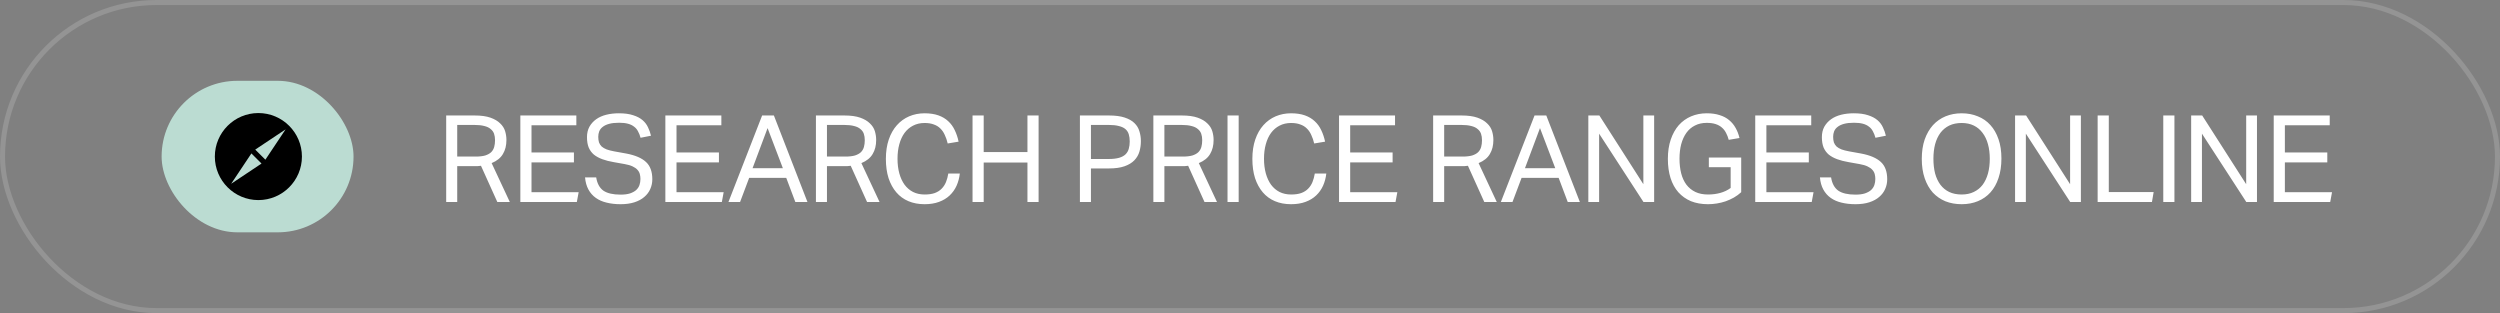 <svg width="495" height="62" viewBox="0 0 495 62" fill="none" xmlns="http://www.w3.org/2000/svg">
<rect x="0" y="0" width="495" height="62" fill="#808080" stroke="none"/>
<rect x="32" y="16" width="38" height="30" rx="15" fill="#BBDCD2"/>
<g clip-path="url(#clip0_353_37831)">
<path d="M51.16 22.383C46.406 22.383 42.538 26.249 42.538 31C42.538 35.751 46.406 39.617 51.16 39.617C55.914 39.617 59.782 35.751 59.782 31C59.782 26.249 55.914 22.383 51.16 22.383ZM45.771 36.386L49.777 30.379L51.781 32.382L45.771 36.386ZM52.542 31.62L50.539 29.618L56.548 25.614L52.542 31.62Z" fill="black"/>
</g>
<path d="M88.345 22.864H93.961C95.241 22.864 96.289 23.008 97.105 23.296C97.921 23.584 98.561 23.96 99.025 24.424C99.505 24.872 99.833 25.384 100.009 25.96C100.185 26.536 100.273 27.12 100.273 27.712C100.273 28.8 100.041 29.728 99.577 30.496C99.129 31.264 98.385 31.864 97.345 32.296L100.945 40H98.473L95.233 32.824C95.025 32.856 94.801 32.88 94.561 32.896C94.321 32.896 94.105 32.896 93.913 32.896H90.529V40H88.345V22.864ZM94.177 31C94.945 31 95.577 30.928 96.073 30.784C96.569 30.624 96.961 30.408 97.249 30.136C97.537 29.848 97.737 29.504 97.849 29.104C97.961 28.704 98.017 28.256 98.017 27.76C98.017 27.28 97.953 26.856 97.825 26.488C97.697 26.12 97.473 25.808 97.153 25.552C96.849 25.28 96.433 25.08 95.905 24.952C95.377 24.808 94.705 24.736 93.889 24.736H90.529V31H94.177ZM103.029 22.864H114.117V24.808H105.237V30.184H113.637V32.152H105.237V38.056H114.573L114.213 40H103.029V22.864ZM118.047 35.128C118.239 36.328 118.711 37.2 119.463 37.744C120.231 38.272 121.367 38.536 122.871 38.536C123.623 38.536 124.247 38.456 124.743 38.296C125.255 38.12 125.663 37.896 125.967 37.624C126.271 37.336 126.487 37.008 126.615 36.64C126.743 36.256 126.807 35.856 126.807 35.44C126.807 35.104 126.767 34.784 126.687 34.48C126.607 34.16 126.447 33.872 126.207 33.616C125.983 33.36 125.663 33.136 125.247 32.944C124.847 32.752 124.327 32.6 123.687 32.488L121.527 32.104C120.679 31.96 119.927 31.768 119.271 31.528C118.615 31.288 118.055 30.984 117.591 30.616C117.143 30.232 116.799 29.76 116.559 29.2C116.335 28.64 116.223 27.96 116.223 27.16C116.223 26.376 116.383 25.688 116.703 25.096C117.039 24.504 117.487 24.008 118.047 23.608C118.607 23.208 119.271 22.912 120.039 22.72C120.807 22.528 121.639 22.432 122.535 22.432C123.671 22.432 124.615 22.56 125.367 22.816C126.135 23.056 126.759 23.384 127.239 23.8C127.719 24.216 128.079 24.696 128.319 25.24C128.575 25.768 128.767 26.312 128.895 26.872L126.831 27.28C126.703 26.8 126.535 26.376 126.327 26.008C126.135 25.624 125.871 25.312 125.535 25.072C125.215 24.816 124.815 24.624 124.335 24.496C123.855 24.368 123.271 24.304 122.583 24.304C121.799 24.304 121.143 24.376 120.615 24.52C120.087 24.664 119.663 24.864 119.343 25.12C119.023 25.36 118.791 25.656 118.647 26.008C118.519 26.344 118.455 26.704 118.455 27.088C118.455 27.504 118.503 27.872 118.599 28.192C118.711 28.496 118.887 28.768 119.127 29.008C119.383 29.232 119.711 29.424 120.111 29.584C120.511 29.728 121.007 29.856 121.599 29.968L123.999 30.4C125.775 30.736 127.079 31.296 127.911 32.08C128.743 32.848 129.159 33.984 129.159 35.488C129.159 36.176 129.023 36.824 128.751 37.432C128.495 38.024 128.103 38.544 127.575 38.992C127.063 39.44 126.415 39.792 125.631 40.048C124.847 40.304 123.927 40.432 122.871 40.432C121.863 40.432 120.943 40.328 120.111 40.12C119.295 39.928 118.583 39.616 117.975 39.184C117.367 38.752 116.879 38.2 116.511 37.528C116.143 36.856 115.919 36.056 115.839 35.128H118.047ZM131.741 22.864H142.829V24.808H133.949V30.184H142.349V32.152H133.949V38.056H143.285L142.925 40H131.741V22.864ZM150.902 22.864H153.23L159.878 40H157.478L155.678 35.224H148.334L146.534 40H144.23L150.902 22.864ZM155.006 33.304L151.982 25.36L149.006 33.304H155.006ZM161.554 22.864H167.17C168.45 22.864 169.498 23.008 170.314 23.296C171.13 23.584 171.77 23.96 172.234 24.424C172.714 24.872 173.042 25.384 173.218 25.96C173.394 26.536 173.482 27.12 173.482 27.712C173.482 28.8 173.25 29.728 172.786 30.496C172.338 31.264 171.594 31.864 170.554 32.296L174.154 40H171.682L168.442 32.824C168.234 32.856 168.01 32.88 167.77 32.896C167.53 32.896 167.314 32.896 167.122 32.896H163.738V40H161.554V22.864ZM167.386 31C168.154 31 168.786 30.928 169.282 30.784C169.778 30.624 170.17 30.408 170.458 30.136C170.746 29.848 170.946 29.504 171.058 29.104C171.17 28.704 171.226 28.256 171.226 27.76C171.226 27.28 171.162 26.856 171.034 26.488C170.906 26.12 170.682 25.808 170.362 25.552C170.058 25.28 169.642 25.08 169.114 24.952C168.586 24.808 167.914 24.736 167.098 24.736H163.738V31H167.386ZM190.044 34.36C189.948 35.224 189.732 36.032 189.396 36.784C189.06 37.52 188.604 38.16 188.028 38.704C187.452 39.248 186.748 39.672 185.916 39.976C185.1 40.28 184.148 40.432 183.06 40.432C181.876 40.432 180.812 40.232 179.868 39.832C178.924 39.432 178.124 38.848 177.468 38.08C176.812 37.312 176.3 36.376 175.932 35.272C175.58 34.152 175.404 32.88 175.404 31.456C175.404 30.016 175.596 28.736 175.98 27.616C176.364 26.496 176.9 25.552 177.588 24.784C178.276 24.016 179.084 23.432 180.012 23.032C180.956 22.632 181.972 22.432 183.06 22.432C184.116 22.432 185.028 22.568 185.796 22.84C186.564 23.112 187.212 23.496 187.74 23.992C188.284 24.488 188.716 25.08 189.036 25.768C189.372 26.456 189.628 27.216 189.804 28.048L187.644 28.408C187.5 27.784 187.308 27.224 187.068 26.728C186.844 26.216 186.548 25.784 186.18 25.432C185.828 25.08 185.396 24.816 184.884 24.64C184.388 24.448 183.78 24.352 183.06 24.352C182.212 24.352 181.452 24.528 180.78 24.88C180.124 25.216 179.564 25.696 179.1 26.32C178.652 26.928 178.308 27.672 178.068 28.552C177.828 29.416 177.708 30.376 177.708 31.432C177.708 32.488 177.828 33.456 178.068 34.336C178.308 35.2 178.652 35.944 179.1 36.568C179.564 37.192 180.124 37.672 180.78 38.008C181.452 38.344 182.22 38.512 183.084 38.512C183.868 38.512 184.532 38.416 185.076 38.224C185.636 38.016 186.092 37.728 186.444 37.36C186.812 36.992 187.1 36.552 187.308 36.04C187.516 35.528 187.668 34.968 187.764 34.36H190.044ZM192.563 22.864H194.771V30.112H203.435V22.864H205.643V40H203.435V32.176H194.771V40H192.563V22.864ZM213.822 22.864H219.558C220.822 22.864 221.862 23 222.678 23.272C223.51 23.544 224.158 23.912 224.622 24.376C225.102 24.84 225.43 25.384 225.606 26.008C225.798 26.616 225.894 27.264 225.894 27.952C225.894 28.672 225.798 29.36 225.606 30.016C225.414 30.672 225.078 31.248 224.598 31.744C224.118 32.24 223.47 32.632 222.654 32.92C221.838 33.208 220.806 33.352 219.558 33.352H216.006V40H213.822V22.864ZM219.534 31.48C220.366 31.48 221.054 31.4 221.598 31.24C222.142 31.08 222.566 30.848 222.87 30.544C223.174 30.24 223.382 29.88 223.494 29.464C223.622 29.032 223.686 28.552 223.686 28.024C223.686 27.48 223.622 27 223.494 26.584C223.366 26.168 223.142 25.824 222.822 25.552C222.502 25.28 222.07 25.08 221.526 24.952C220.998 24.808 220.326 24.736 219.51 24.736H216.006V31.48H219.534ZM228.365 22.864H233.981C235.261 22.864 236.309 23.008 237.125 23.296C237.941 23.584 238.581 23.96 239.045 24.424C239.525 24.872 239.853 25.384 240.029 25.96C240.205 26.536 240.293 27.12 240.293 27.712C240.293 28.8 240.061 29.728 239.597 30.496C239.149 31.264 238.405 31.864 237.365 32.296L240.965 40H238.493L235.253 32.824C235.045 32.856 234.821 32.88 234.581 32.896C234.341 32.896 234.125 32.896 233.933 32.896H230.549V40H228.365V22.864ZM234.197 31C234.965 31 235.597 30.928 236.093 30.784C236.589 30.624 236.981 30.408 237.269 30.136C237.557 29.848 237.757 29.504 237.869 29.104C237.981 28.704 238.037 28.256 238.037 27.76C238.037 27.28 237.973 26.856 237.845 26.488C237.717 26.12 237.493 25.808 237.173 25.552C236.869 25.28 236.453 25.08 235.925 24.952C235.397 24.808 234.725 24.736 233.909 24.736H230.549V31H234.197ZM243.049 22.864H245.257V40H243.049V22.864ZM262.609 34.36C262.513 35.224 262.297 36.032 261.961 36.784C261.625 37.52 261.169 38.16 260.593 38.704C260.017 39.248 259.313 39.672 258.481 39.976C257.665 40.28 256.713 40.432 255.625 40.432C254.441 40.432 253.377 40.232 252.433 39.832C251.489 39.432 250.689 38.848 250.033 38.08C249.377 37.312 248.865 36.376 248.497 35.272C248.145 34.152 247.969 32.88 247.969 31.456C247.969 30.016 248.161 28.736 248.545 27.616C248.929 26.496 249.465 25.552 250.153 24.784C250.841 24.016 251.649 23.432 252.577 23.032C253.521 22.632 254.537 22.432 255.625 22.432C256.681 22.432 257.593 22.568 258.361 22.84C259.129 23.112 259.777 23.496 260.305 23.992C260.849 24.488 261.281 25.08 261.601 25.768C261.937 26.456 262.193 27.216 262.369 28.048L260.209 28.408C260.065 27.784 259.873 27.224 259.633 26.728C259.409 26.216 259.113 25.784 258.745 25.432C258.393 25.08 257.961 24.816 257.449 24.64C256.953 24.448 256.345 24.352 255.625 24.352C254.777 24.352 254.017 24.528 253.345 24.88C252.689 25.216 252.129 25.696 251.665 26.32C251.217 26.928 250.873 27.672 250.633 28.552C250.393 29.416 250.273 30.376 250.273 31.432C250.273 32.488 250.393 33.456 250.633 34.336C250.873 35.2 251.217 35.944 251.665 36.568C252.129 37.192 252.689 37.672 253.345 38.008C254.017 38.344 254.785 38.512 255.649 38.512C256.433 38.512 257.097 38.416 257.641 38.224C258.201 38.016 258.657 37.728 259.009 37.36C259.377 36.992 259.665 36.552 259.873 36.04C260.081 35.528 260.233 34.968 260.329 34.36H262.609ZM265.128 22.864H276.216V24.808H267.336V30.184H275.736V32.152H267.336V38.056H276.672L276.312 40H265.128V22.864ZM283.762 22.864H289.378C290.658 22.864 291.706 23.008 292.522 23.296C293.338 23.584 293.978 23.96 294.442 24.424C294.922 24.872 295.25 25.384 295.426 25.96C295.602 26.536 295.69 27.12 295.69 27.712C295.69 28.8 295.458 29.728 294.994 30.496C294.546 31.264 293.802 31.864 292.762 32.296L296.362 40H293.89L290.65 32.824C290.442 32.856 290.218 32.88 289.978 32.896C289.738 32.896 289.522 32.896 289.33 32.896H285.946V40H283.762V22.864ZM289.594 31C290.362 31 290.994 30.928 291.49 30.784C291.986 30.624 292.378 30.408 292.666 30.136C292.954 29.848 293.154 29.504 293.266 29.104C293.378 28.704 293.434 28.256 293.434 27.76C293.434 27.28 293.37 26.856 293.242 26.488C293.114 26.12 292.89 25.808 292.57 25.552C292.266 25.28 291.85 25.08 291.322 24.952C290.794 24.808 290.122 24.736 289.306 24.736H285.946V31H289.594ZM303.838 22.864H306.166L312.814 40H310.414L308.614 35.224H301.27L299.47 40H297.166L303.838 22.864ZM307.942 33.304L304.918 25.36L301.942 33.304H307.942ZM314.489 22.864H316.673L325.385 36.472V22.864H327.521V40H325.409L316.625 26.464V40H314.489V22.864ZM338.35 31.192H344.758V38.056C344.326 38.456 343.846 38.808 343.318 39.112C342.806 39.4 342.262 39.648 341.686 39.856C341.126 40.048 340.542 40.192 339.934 40.288C339.342 40.384 338.758 40.432 338.182 40.432C336.918 40.432 335.79 40.232 334.798 39.832C333.822 39.416 332.99 38.824 332.302 38.056C331.63 37.288 331.118 36.352 330.766 35.248C330.414 34.128 330.238 32.864 330.238 31.456C330.238 30.016 330.43 28.736 330.814 27.616C331.198 26.496 331.726 25.552 332.398 24.784C333.086 24.016 333.902 23.432 334.846 23.032C335.79 22.632 336.822 22.432 337.942 22.432C338.902 22.432 339.75 22.552 340.486 22.792C341.222 23.016 341.846 23.344 342.358 23.776C342.886 24.208 343.318 24.728 343.654 25.336C343.99 25.928 344.246 26.592 344.422 27.328L342.286 27.688C342.158 27.192 341.982 26.736 341.758 26.32C341.55 25.904 341.278 25.552 340.942 25.264C340.606 24.96 340.19 24.728 339.694 24.568C339.214 24.408 338.63 24.328 337.942 24.328C337.046 24.328 336.262 24.504 335.59 24.856C334.918 25.192 334.358 25.672 333.91 26.296C333.462 26.92 333.118 27.672 332.878 28.552C332.654 29.416 332.542 30.376 332.542 31.432C332.542 32.488 332.654 33.456 332.878 34.336C333.102 35.2 333.446 35.944 333.91 36.568C334.39 37.192 334.982 37.672 335.686 38.008C336.39 38.344 337.222 38.512 338.182 38.512C339.046 38.512 339.854 38.408 340.606 38.2C341.374 37.992 342.062 37.664 342.67 37.216V33.112H338.35V31.192ZM347.537 22.864H358.625V24.808H349.745V30.184H358.145V32.152H349.745V38.056H359.081L358.721 40H347.537V22.864ZM362.555 35.128C362.747 36.328 363.219 37.2 363.971 37.744C364.739 38.272 365.875 38.536 367.379 38.536C368.131 38.536 368.755 38.456 369.251 38.296C369.763 38.12 370.171 37.896 370.475 37.624C370.779 37.336 370.995 37.008 371.123 36.64C371.251 36.256 371.315 35.856 371.315 35.44C371.315 35.104 371.275 34.784 371.195 34.48C371.115 34.16 370.955 33.872 370.715 33.616C370.491 33.36 370.171 33.136 369.755 32.944C369.355 32.752 368.835 32.6 368.195 32.488L366.035 32.104C365.187 31.96 364.435 31.768 363.779 31.528C363.123 31.288 362.563 30.984 362.099 30.616C361.651 30.232 361.307 29.76 361.067 29.2C360.843 28.64 360.731 27.96 360.731 27.16C360.731 26.376 360.891 25.688 361.211 25.096C361.547 24.504 361.995 24.008 362.555 23.608C363.115 23.208 363.779 22.912 364.547 22.72C365.315 22.528 366.147 22.432 367.043 22.432C368.179 22.432 369.123 22.56 369.875 22.816C370.643 23.056 371.267 23.384 371.747 23.8C372.227 24.216 372.587 24.696 372.827 25.24C373.083 25.768 373.275 26.312 373.403 26.872L371.339 27.28C371.211 26.8 371.043 26.376 370.835 26.008C370.643 25.624 370.379 25.312 370.043 25.072C369.723 24.816 369.323 24.624 368.843 24.496C368.363 24.368 367.779 24.304 367.091 24.304C366.307 24.304 365.651 24.376 365.123 24.52C364.595 24.664 364.171 24.864 363.851 25.12C363.531 25.36 363.299 25.656 363.155 26.008C363.027 26.344 362.963 26.704 362.963 27.088C362.963 27.504 363.011 27.872 363.107 28.192C363.219 28.496 363.395 28.768 363.635 29.008C363.891 29.232 364.219 29.424 364.619 29.584C365.019 29.728 365.515 29.856 366.107 29.968L368.507 30.4C370.283 30.736 371.587 31.296 372.419 32.08C373.251 32.848 373.667 33.984 373.667 35.488C373.667 36.176 373.531 36.824 373.259 37.432C373.003 38.024 372.611 38.544 372.083 38.992C371.571 39.44 370.923 39.792 370.139 40.048C369.355 40.304 368.435 40.432 367.379 40.432C366.371 40.432 365.451 40.328 364.619 40.12C363.803 39.928 363.091 39.616 362.483 39.184C361.875 38.752 361.387 38.2 361.019 37.528C360.651 36.856 360.427 36.056 360.347 35.128H362.555ZM388.409 40.432C387.241 40.432 386.169 40.24 385.193 39.856C384.233 39.456 383.401 38.88 382.697 38.128C382.009 37.36 381.473 36.416 381.089 35.296C380.705 34.176 380.513 32.896 380.513 31.456C380.513 30.016 380.705 28.736 381.089 27.616C381.489 26.496 382.033 25.552 382.721 24.784C383.425 24.016 384.257 23.432 385.217 23.032C386.193 22.632 387.257 22.432 388.409 22.432C389.577 22.432 390.641 22.632 391.601 23.032C392.577 23.416 393.409 23.992 394.097 24.76C394.785 25.512 395.321 26.448 395.705 27.568C396.089 28.672 396.281 29.944 396.281 31.384C396.281 32.824 396.089 34.112 395.705 35.248C395.337 36.368 394.809 37.312 394.121 38.08C393.433 38.848 392.601 39.432 391.625 39.832C390.665 40.232 389.593 40.432 388.409 40.432ZM388.409 38.512C389.321 38.512 390.121 38.344 390.809 38.008C391.513 37.672 392.097 37.2 392.561 36.592C393.025 35.968 393.377 35.224 393.617 34.36C393.857 33.48 393.977 32.504 393.977 31.432C393.977 30.376 393.857 29.416 393.617 28.552C393.377 27.672 393.017 26.92 392.537 26.296C392.073 25.672 391.497 25.192 390.809 24.856C390.121 24.52 389.321 24.352 388.409 24.352C387.481 24.352 386.665 24.52 385.961 24.856C385.273 25.192 384.689 25.672 384.209 26.296C383.745 26.92 383.393 27.672 383.153 28.552C382.929 29.416 382.817 30.376 382.817 31.432C382.817 32.504 382.929 33.48 383.153 34.36C383.393 35.224 383.745 35.968 384.209 36.592C384.673 37.2 385.249 37.672 385.937 38.008C386.641 38.344 387.465 38.512 388.409 38.512ZM398.984 22.864H401.168L409.88 36.472V22.864H412.016V40H409.904L401.12 26.464V40H398.984V22.864ZM415.333 22.864H417.541V38.032H426.421L426.085 40H415.333V22.864ZM428.329 22.864H430.537V40H428.329V22.864ZM433.849 22.864H436.033L444.745 36.472V22.864H446.881V40H444.769L435.985 26.464V40H433.849V22.864ZM450.197 22.864H461.285V24.808H452.405V30.184H460.805V32.152H452.405V38.056H461.741L461.381 40H450.197V22.864Z" fill="white"/>
<rect x="0.5" y="0.5" width="494" height="61" rx="30.5" stroke="white" stroke-opacity="0.16"/>
<defs>
<clipPath id="clip0_353_37831">
<rect width="17.244" height="17.234" fill="white" transform="translate(42.538 22.383)"/>
</clipPath>
</defs>
</svg>
